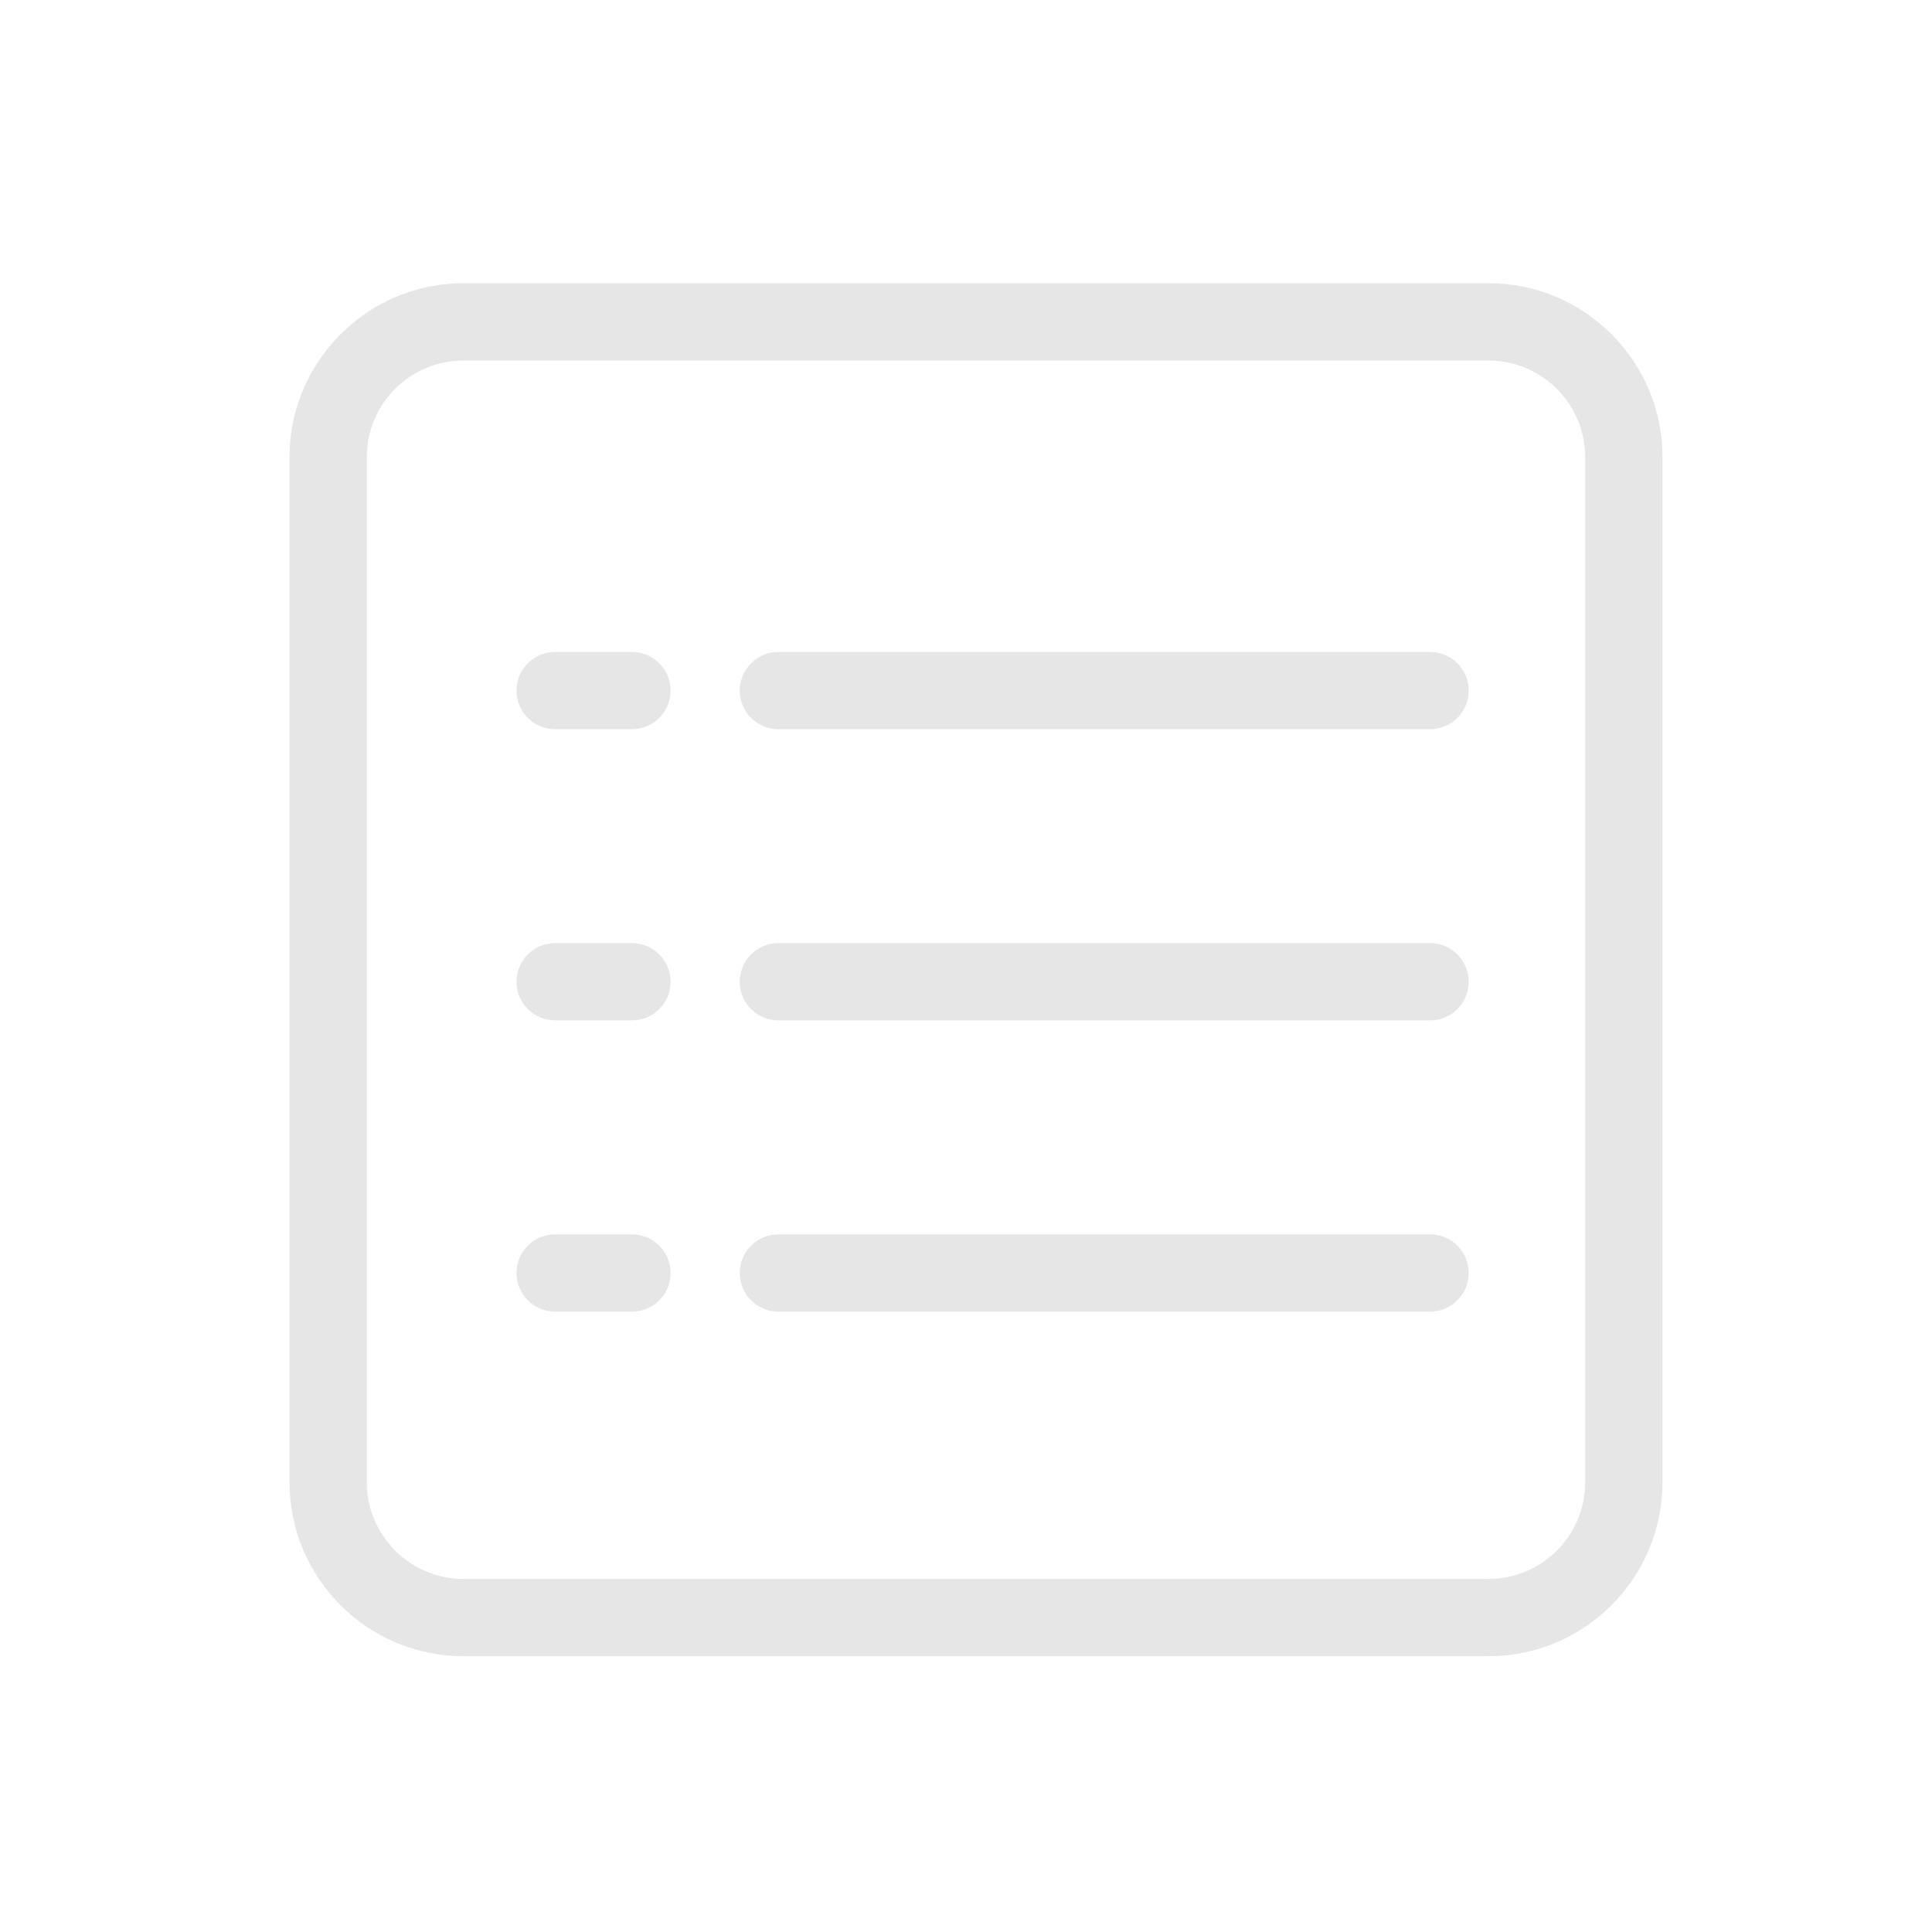 <?xml version="1.0" standalone="no"?><!DOCTYPE svg PUBLIC "-//W3C//DTD SVG 1.1//EN" "http://www.w3.org/Graphics/SVG/1.1/DTD/svg11.dtd"><svg class="icon" width="200px" height="200.00px" viewBox="0 0 1024 1024" version="1.1" xmlns="http://www.w3.org/2000/svg"><path fill="#e6e6e6" d="M788.992 150.118H245.606c-50.79 0-92.16 41.37-92.16 92.16v543.386c0 50.79 41.37 92.16 92.16 92.16H788.992c50.79 0 92.16-41.37 92.16-92.16V242.278c0-50.842-41.37-92.16-92.16-92.16z m51.2 635.546c0 28.211-22.989 51.2-51.2 51.2H245.606c-28.211 0-51.2-22.989-51.2-51.2V242.278c0-28.211 22.989-51.2 51.2-51.2H788.992c28.211 0 51.2 22.989 51.2 51.2v543.386z"  /><path fill="#e6e6e6" d="M334.95 345.549h-40.704c-11.315 0-20.48 9.165-20.48 20.48s9.165 20.48 20.48 20.48h40.704c11.315 0 20.48-9.165 20.48-20.48s-9.216-20.48-20.48-20.48zM757.965 345.549H412.57c-11.315 0-20.48 9.165-20.48 20.48s9.165 20.48 20.48 20.48h345.395c11.315 0 20.48-9.165 20.48-20.48s-9.165-20.48-20.48-20.48zM334.95 499.866h-40.704c-11.315 0-20.48 9.165-20.48 20.48s9.165 20.48 20.48 20.48h40.704c11.315 0 20.48-9.165 20.48-20.48s-9.216-20.48-20.48-20.48zM757.965 499.866H412.57c-11.315 0-20.48 9.165-20.48 20.48s9.165 20.48 20.48 20.48h345.395c11.315 0 20.48-9.165 20.48-20.48s-9.165-20.48-20.48-20.48zM334.95 654.234h-40.704c-11.315 0-20.48 9.165-20.48 20.48s9.165 20.48 20.48 20.48h40.704c11.315 0 20.48-9.165 20.48-20.48s-9.216-20.48-20.48-20.48zM757.965 654.234H412.57c-11.315 0-20.48 9.165-20.48 20.48s9.165 20.48 20.48 20.48h345.395c11.315 0 20.48-9.165 20.48-20.48s-9.165-20.48-20.48-20.48z"  /></svg>